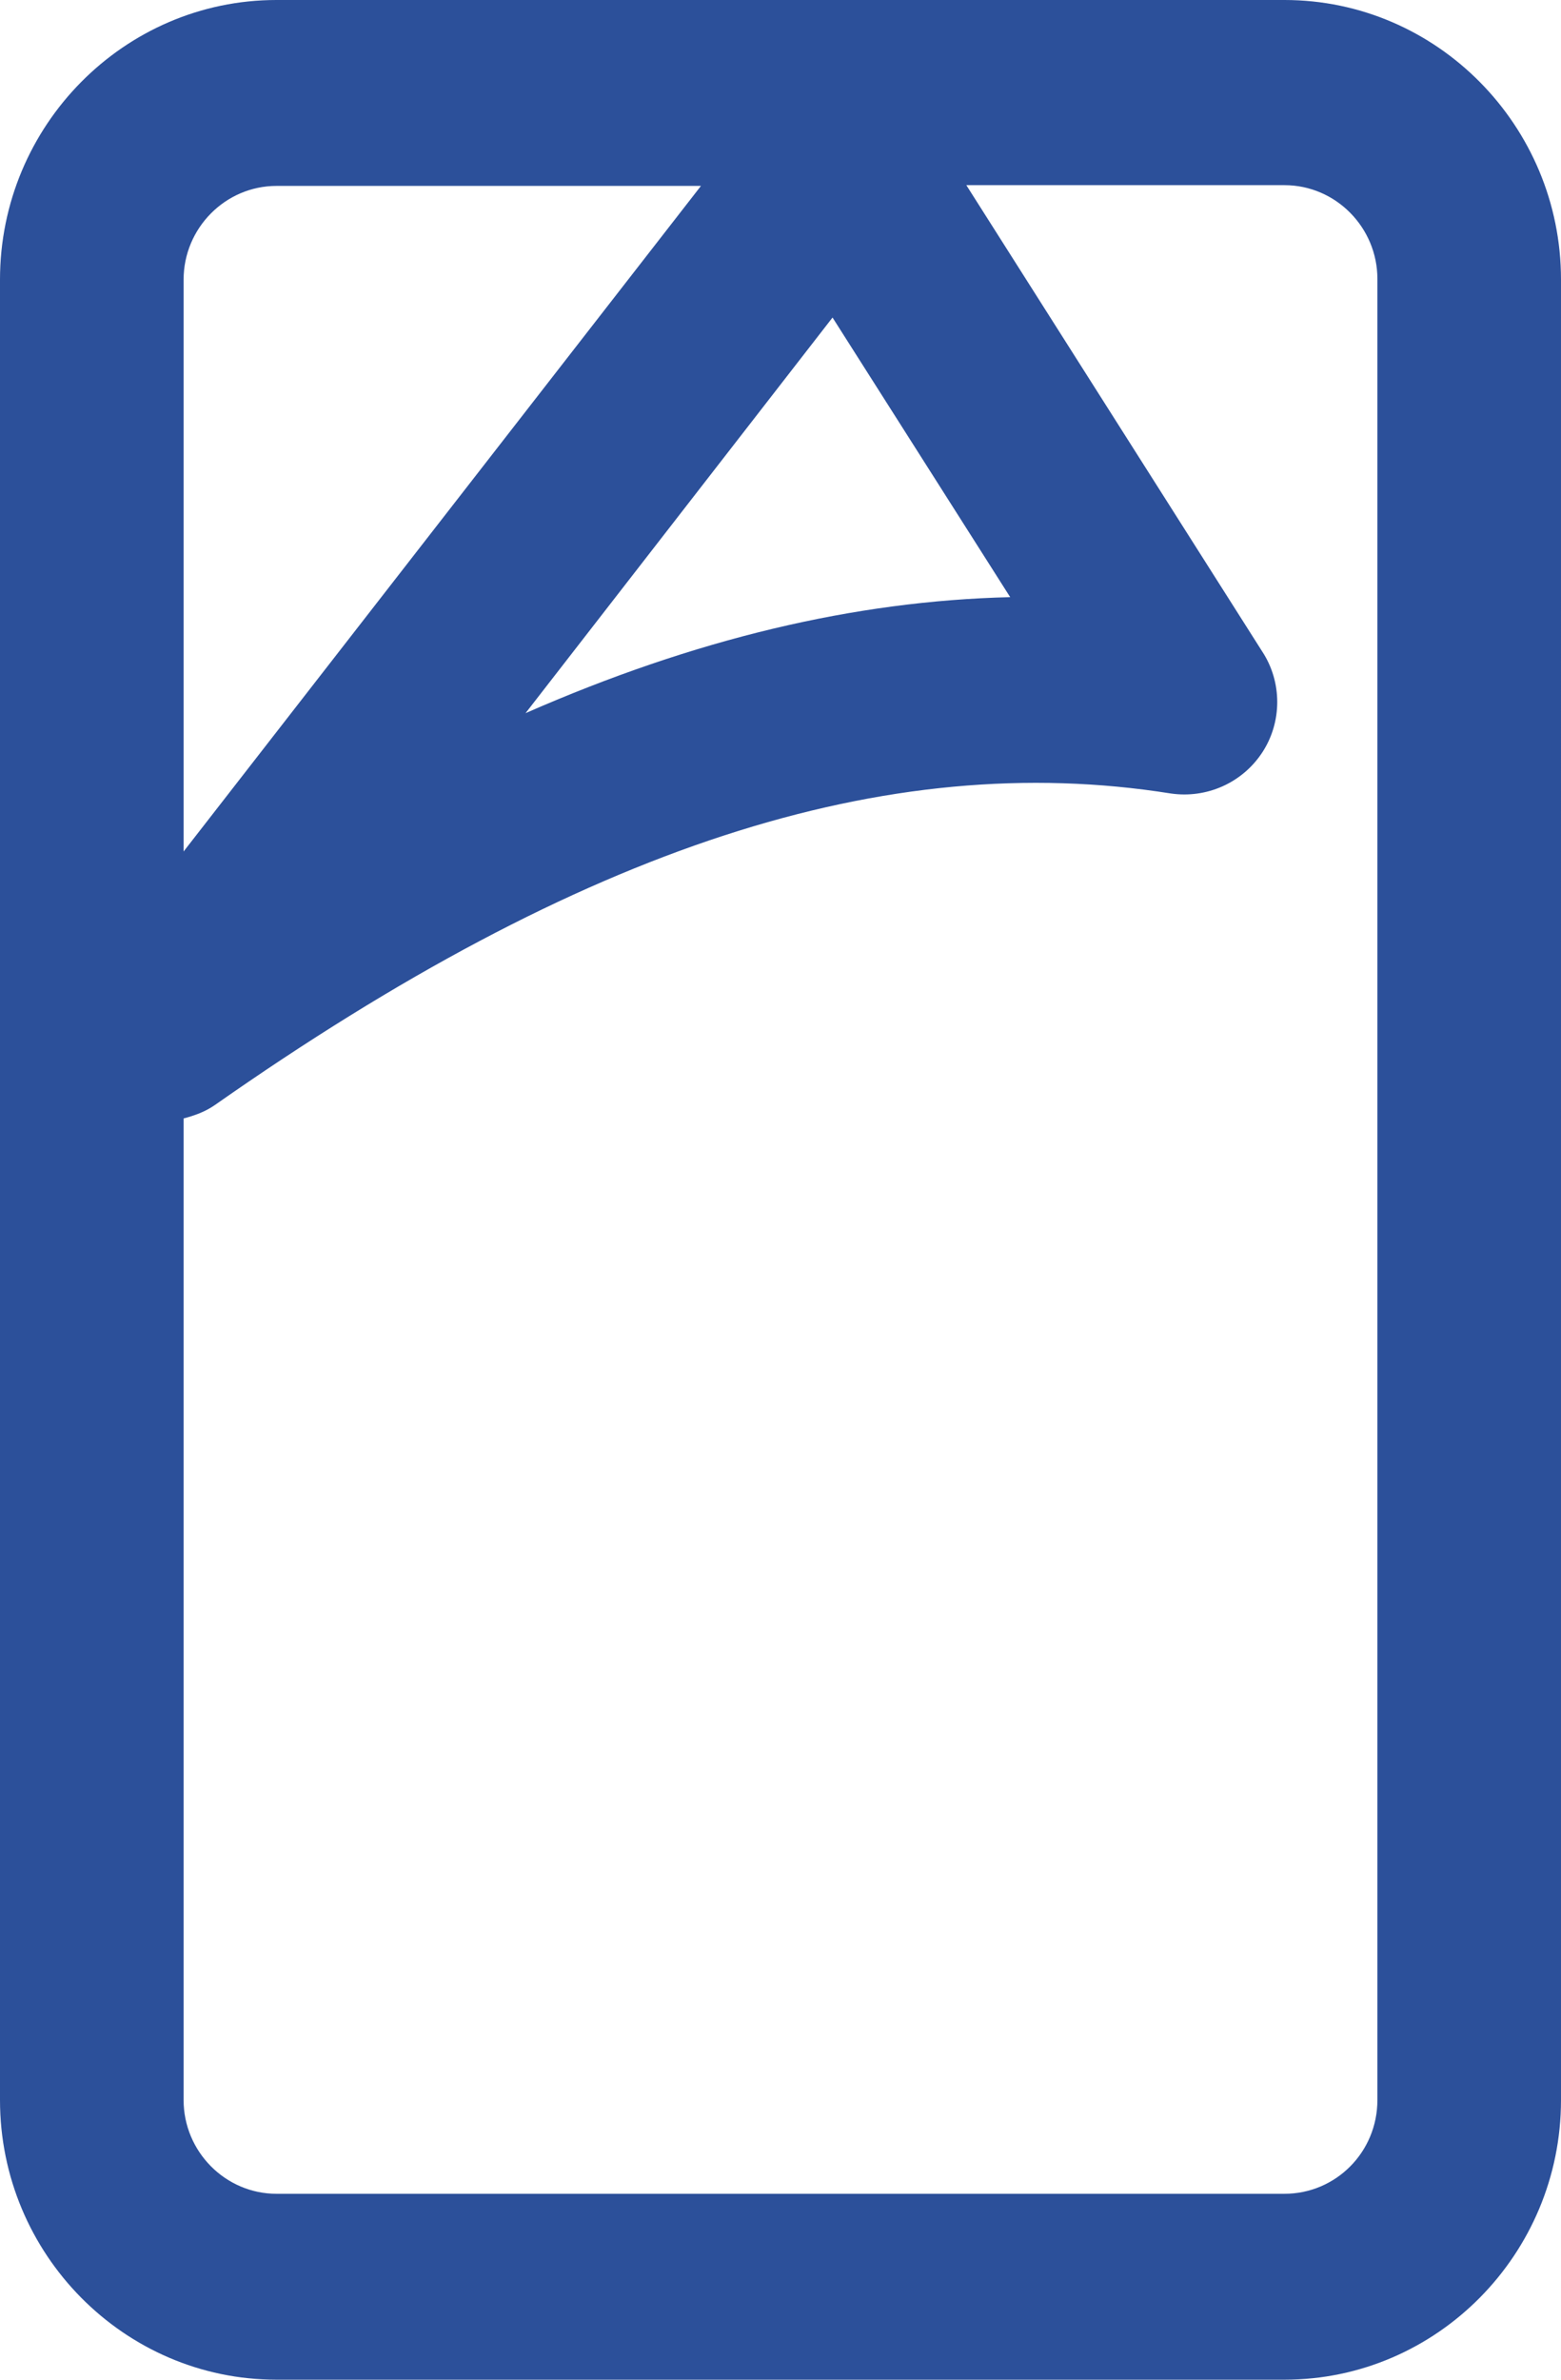 <svg xmlns:xlink="http://www.w3.org/1999/xlink" xmlns="http://www.w3.org/2000/svg" class="mainmenu-icon mainmenu-icon-k202" width="21"  height="32" ><defs><symbol id="k202" xmlns="http://www.w3.org/2000/svg" viewBox="0 0 21 32">
    <path d="M17.28,0H3.72C1.67,0,0,1.69,0,3.76V28.24c0,2.07,1.67,3.76,3.72,3.76h13.56c2.05,0,3.72-1.69,3.72-3.76V3.76c0-2.07-1.67-3.76-3.72-3.76ZM3.72,2.5h5.71L2.47,11.45V3.76c0-.69,.56-1.26,1.25-1.26Zm7.48,1.77l2.39,3.76c-2.09,.05-4.24,.56-6.52,1.56l4.13-5.32Zm7.33,23.97c0,.7-.56,1.26-1.25,1.26H3.72c-.69,0-1.25-.57-1.25-1.26V15.04c.15-.04,.29-.09,.42-.18,4.95-3.47,9.03-4.8,12.86-4.19,.48,.07,.96-.14,1.23-.55,.27-.41,.27-.95,0-1.36l-3.98-6.27h4.28c.69,0,1.25,.57,1.25,1.26V28.24Z"></path>
  </symbol></defs><use xlink:href="#k202" fill="#2C509A"></use></svg>